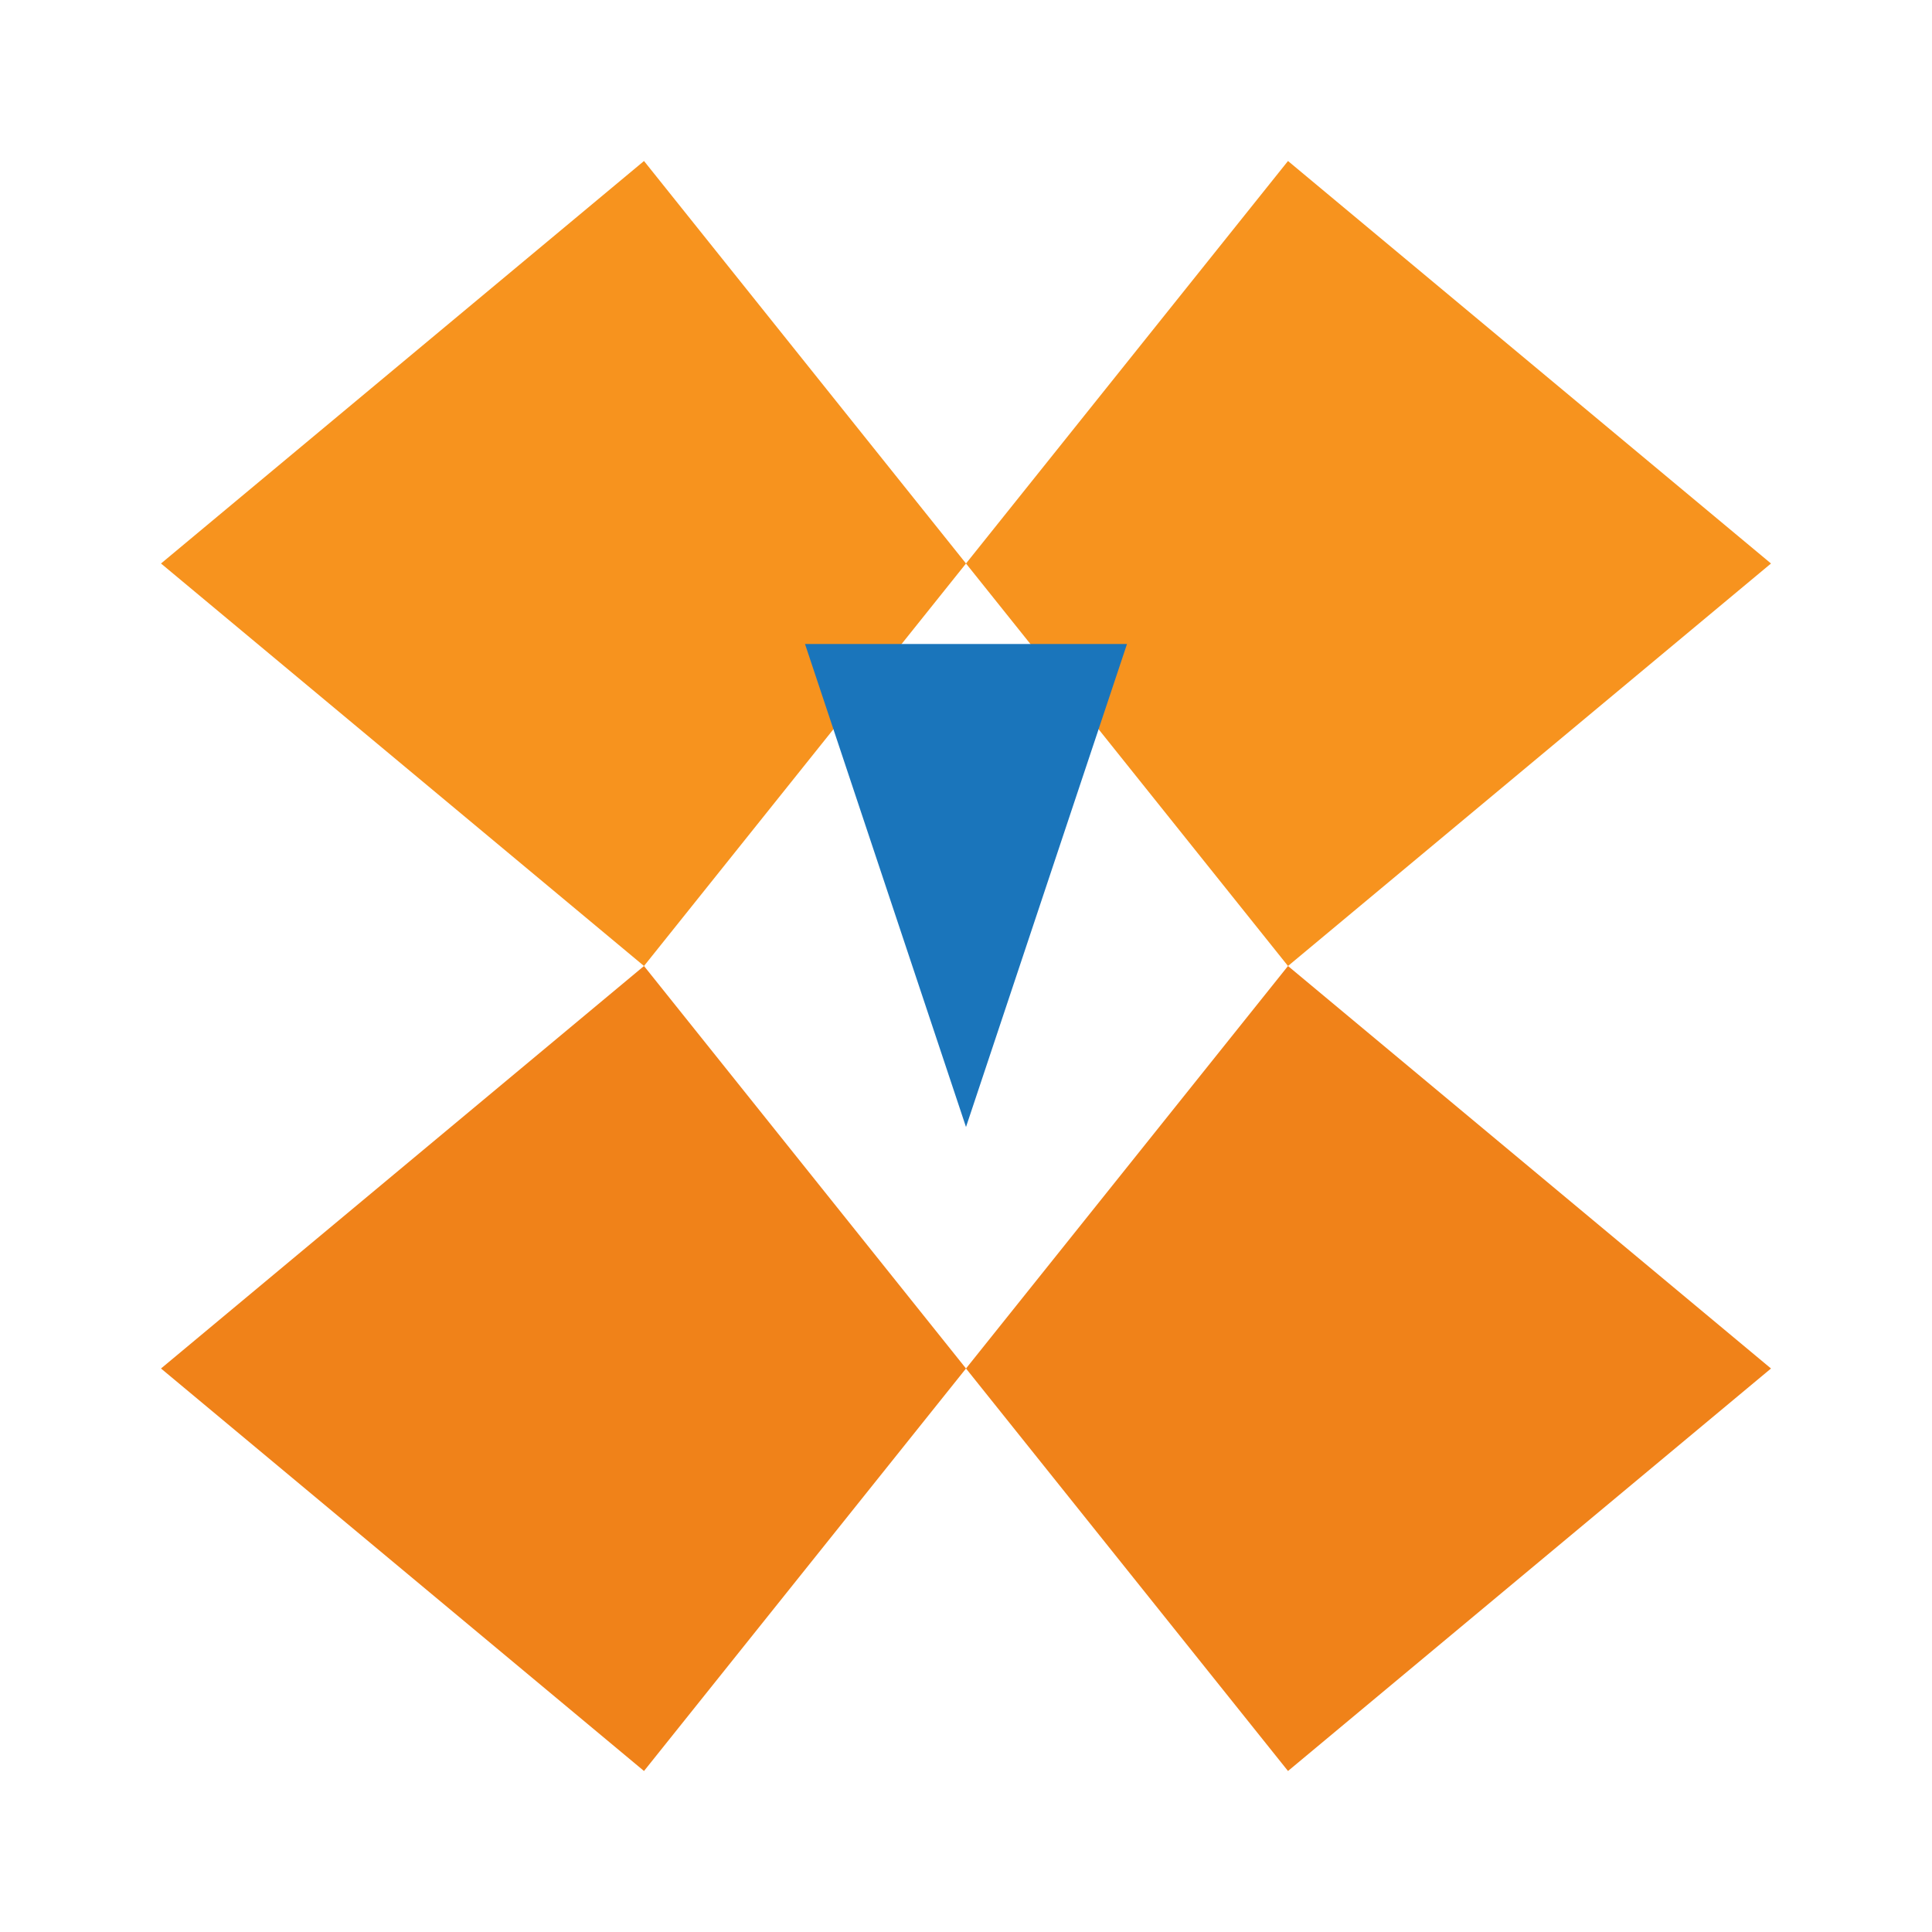 <svg width="48" height="48" viewBox="0 0 48 48" fill="none" xmlns="http://www.w3.org/2000/svg">
<path d="M4 14L16 4L24 14L16 24L4 14Z" fill="#F7931E"/>
<path d="M32 4L44 14L32 24L24 14L32 4Z" fill="#F7931E"/>
<path d="M4 34L16 24L24 34L16 44L4 34Z" fill="#F08219"/>
<path d="M32 24L44 34L32 44L24 34L32 24Z" fill="#F08219"/>
<path d="M20 16L28 16L24 28L20 16Z" fill="#1A75BB"/>
</svg>

